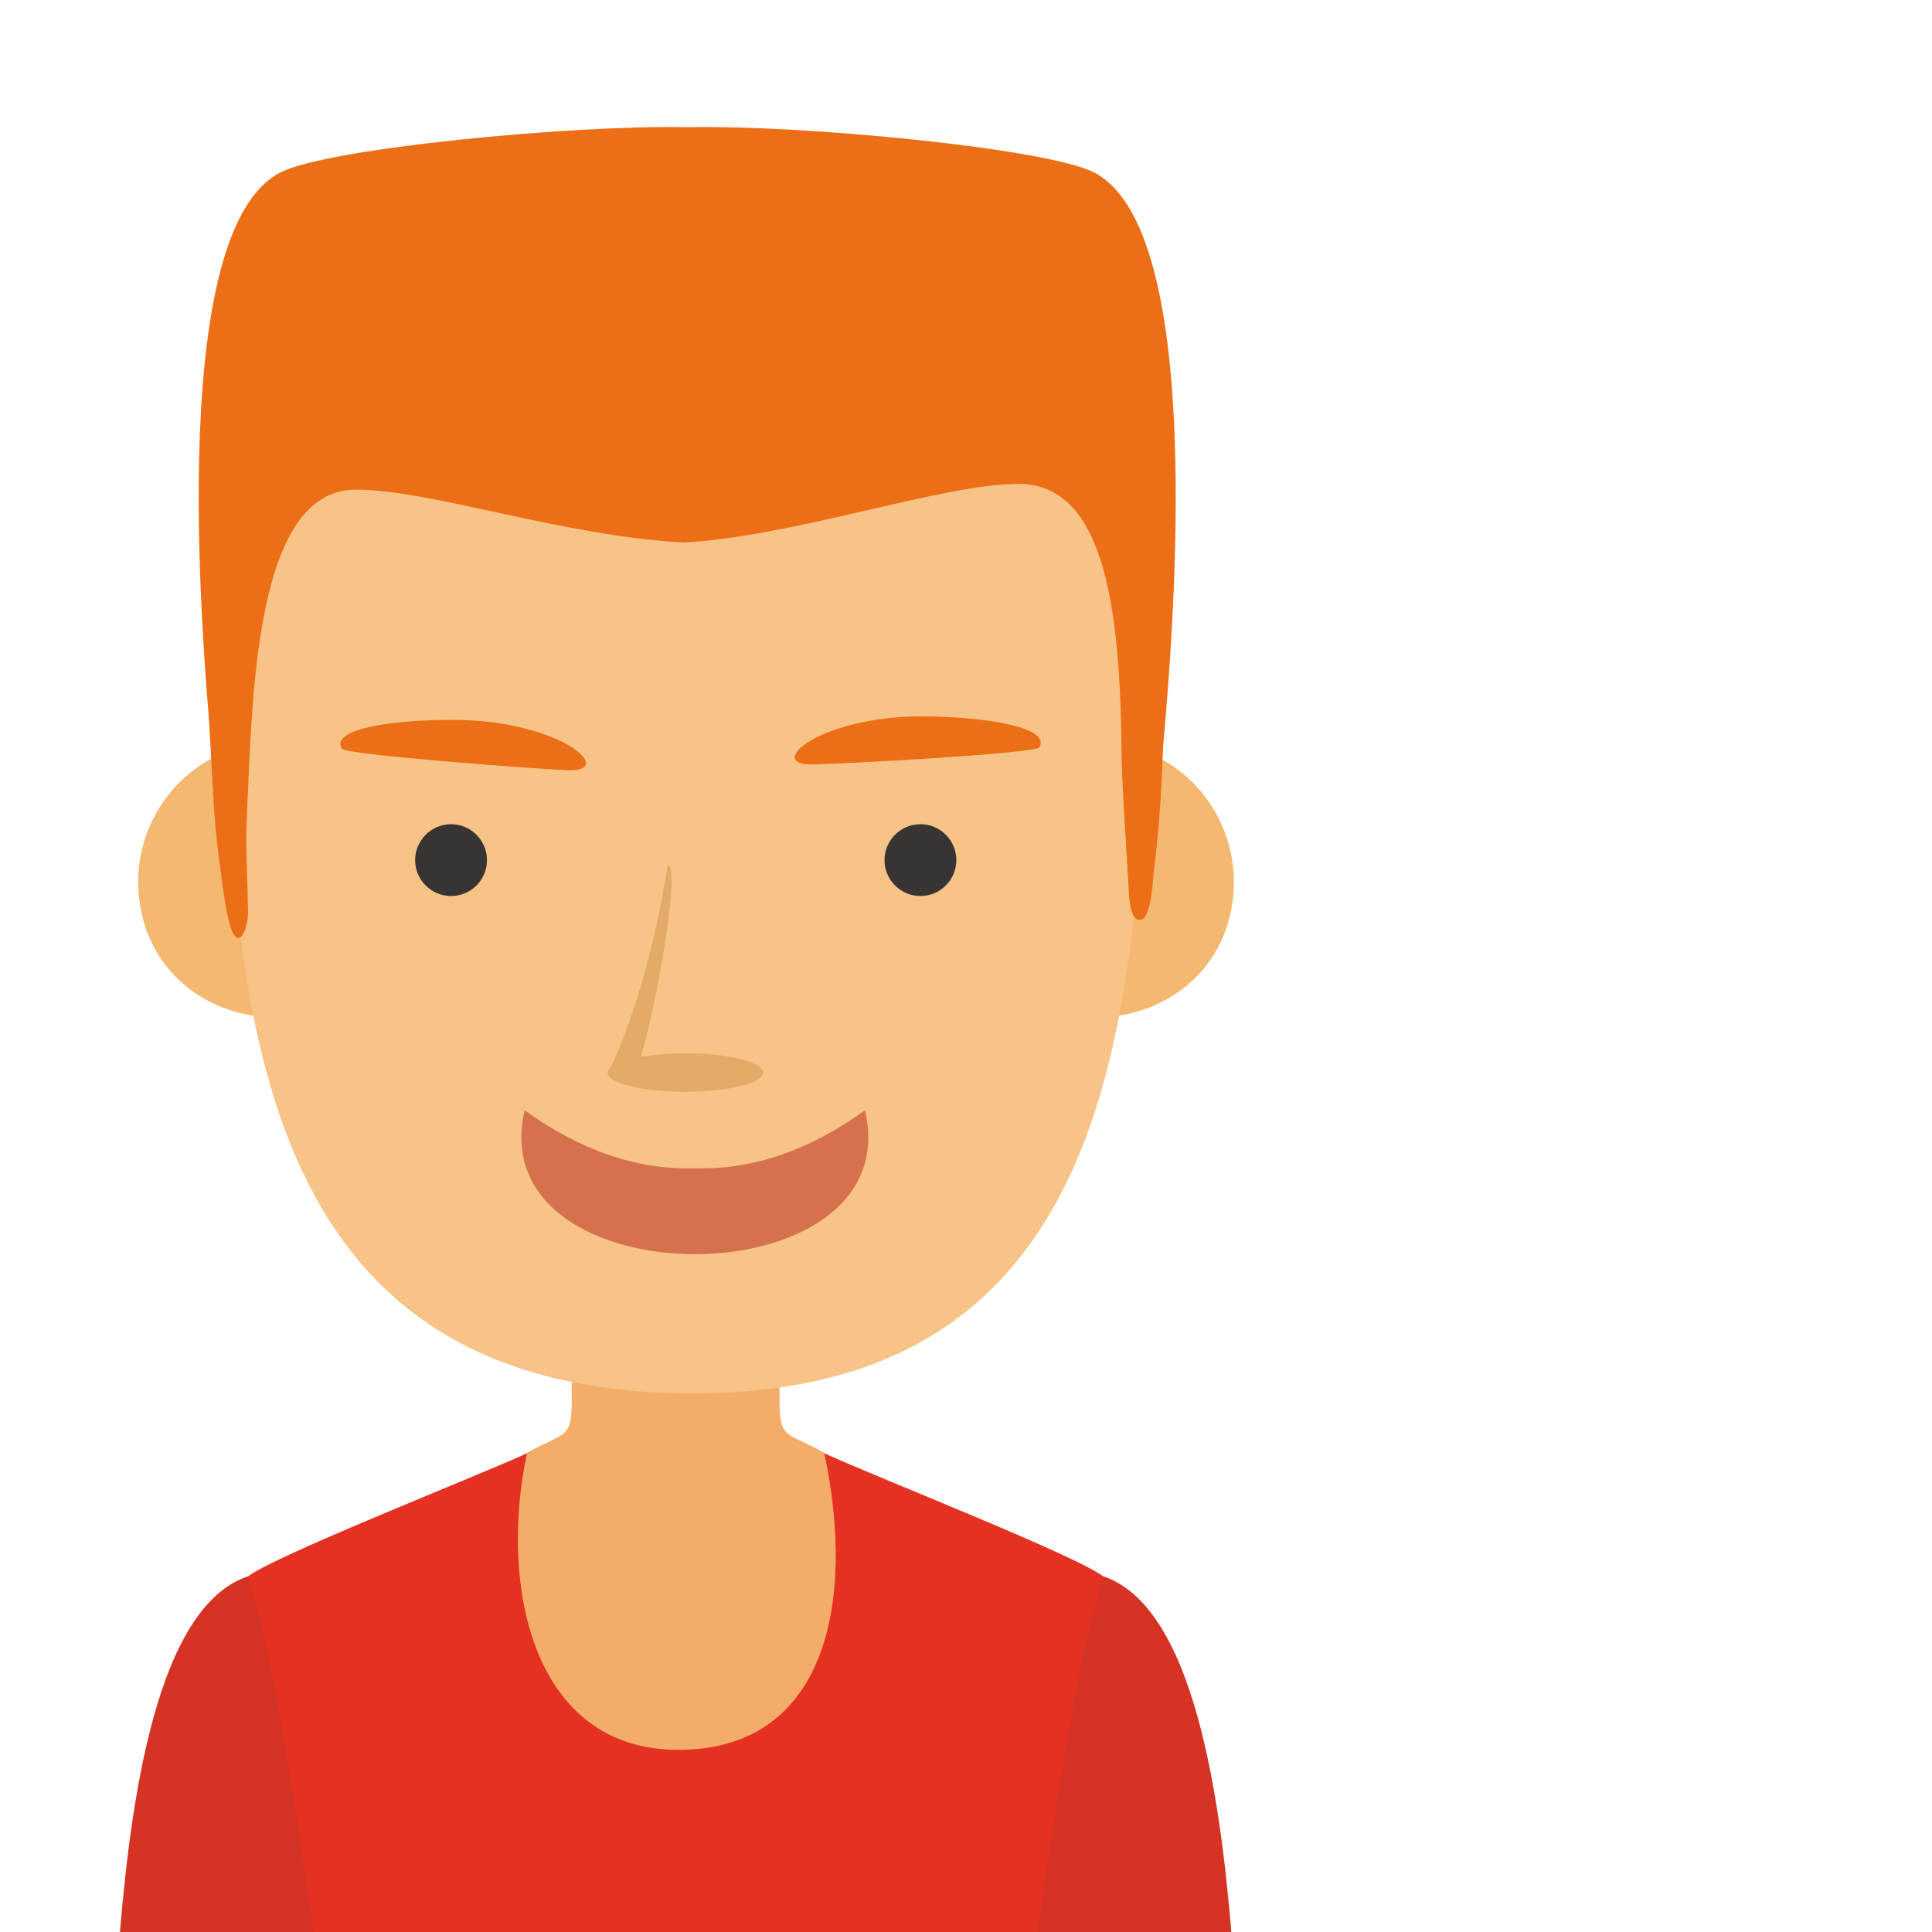 <?xml version="1.0" encoding="UTF-8" standalone="no"?>
<svg
   xmlns:dc="http://purl.org/dc/elements/1.1/"
   xmlns:cc="http://creativecommons.org/ns#"
   xmlns:rdf="http://www.w3.org/1999/02/22-rdf-syntax-ns#"
   xmlns:svg="http://www.w3.org/2000/svg"
   xmlns="http://www.w3.org/2000/svg"
   viewBox="90 50 120 100"
   height="200"
   width="200"
   xml:space="preserve"
   id="svg2"
   version="1.1"><defs
     id="defs6" /><g
     transform="matrix(1.333,0,0,-1.333,0,666.667)"
     id="g10"><g
       transform="scale(0.1)"
       id="g12"><path
         id="path48"
         style="fill:#d53323;fill-opacity:1;fill-rule:evenodd;stroke:none"
         d="m 898.602,3914.72 c -4.618,3.46 -107.747,52.02 -107.747,52.02 -45.906,-15.15 -56.203,-118.24 -60.875,-178.96 h 109.688 l 58.934,126.94" /><path
         id="path50"
         style="fill:#d53323;fill-opacity:1;fill-rule:evenodd;stroke:none"
         d="m 1081.37,3914.72 c 4.61,3.46 107.74,52.02 107.74,52.02 45.91,-15.15 56.21,-118.24 60.88,-178.96 H 1140.3 l -58.93,126.94" /><path
         id="path52"
         style="fill:#f4ad69;fill-opacity:1;fill-rule:evenodd;stroke:none"
         d="m 989.984,4079.73 h -48.41 v -30.56 c 0.031,-18.99 -3.133,-15.04 -20.875,-24.92 0,0 -70.773,-59.04 -75.984,-60.7 21.515,-69.25 72.844,-81.56 114.894,-144.03 l 29.219,-9.23 30.952,4.61 c 42.05,62.47 105.5,62.55 127.01,131.8 -5.21,1.66 -87.52,77.55 -87.52,77.55 -17.75,9.88 -20.91,5.93 -20.88,24.92 v 30.56 h -48.406" /><path
         id="path54"
         style="fill:#e53122;fill-opacity:1;fill-rule:evenodd;stroke:none"
         d="m 920.68,4024 c -25.801,-11.76 -119.883,-48.62 -130.422,-57.75 8.551,-18.71 21.512,-95.71 32.722,-178.47 h 167.004 167.006 c 11.21,82.76 24.17,159.76 32.72,178.47 -10.53,9.13 -104.62,45.99 -130.42,57.75 14.98,-71.09 -0.05,-137.92 -67.688,-138.18 -68.332,-0.26 -83.985,76.28 -70.922,138.18" /><path
         id="path56"
         style="fill:#f5b870;fill-opacity:1;fill-rule:evenodd;stroke:none"
         d="m 1119.51,4300.83 c -6.94,-36.06 16.41,-66.1 52.16,-72.58 35.74,-6.46 70.3,13.08 77.21,49.16 6.93,36.06 -16.41,70.55 -52.15,77.02 -35.73,6.47 -70.31,-17.52 -77.22,-53.6" /><path
         id="path58"
         style="fill:#f5b870;fill-opacity:1;fill-rule:evenodd;stroke:none"
         d="m 870.152,4300.83 c 6.926,-36.06 -16.414,-66.1 -52.16,-72.58 -35.734,-6.46 -70.304,13.08 -77.222,49.16 -6.926,36.06 16.418,70.55 52.156,77.02 35.73,6.47 70.304,-17.52 77.226,-53.6" /><path
         id="path60"
         style="fill:#f7c386;fill-opacity:1;fill-rule:evenodd;stroke:none"
         d="m 1173.17,4529.75 c -34.9,47.39 -89.31,78.52 -147.08,80.82 -0.01,0 -1.14,0.05 -3,0.12 l 0.07,2.26 c 0,0 -14,-0.56 -28.469,-1.13 -14.461,0.57 -28.464,1.13 -28.464,1.13 l 0.058,-2.26 c -1.855,-0.07 -2.984,-0.12 -2.984,-0.12 -57.781,-2.3 -112.188,-33.43 -147.078,-80.82 -34.922,-47.45 -39.563,-107.21 -36.809,-164.44 7.078,-147.04 20.223,-311.72 215.899,-313.36 196.267,-1.64 207.587,167.36 214.657,313.36 2.75,57.23 -1.89,116.99 -36.8,164.44" /><path
         id="path62"
         style="fill:#ec6f17;fill-opacity:1;fill-rule:evenodd;stroke:none"
         d="m 790.195,4320.8 c 2.59,54.2 3.282,152.23 50.743,152.23 35.144,0 96.667,-21.76 153.32,-24.67 53.292,3.4 120.062,27.35 155.422,27.35 37.88,0 47.28,-51.06 48.02,-121.87 0.13,-14.59 1.15,-29.19 1.98,-43.75 0.49,-8.55 1.11,-17.08 1.54,-25.63 0.17,-3.47 1.07,-12.76 5.56,-11.88 5.04,0.98 5.62,19.76 6.13,23.77 3.61,28.25 4.57,57.22 4.55,85.64 -0.04,38.84 -1.01,99.06 -34.82,155.97 -11.9,20.02 -19.78,44.19 -44.3,60.59 -57.92,38.74 -177.692,42.59 -244.348,20.66 -46.433,-15.28 -90.949,-55.08 -107.508,-101.45 -18.168,-50.91 -17.695,-90.69 -11.711,-191.53 0.645,-10.94 1.911,-21.9 3.43,-32.73 0.985,-7.21 1.914,-14.61 3.649,-21.68 3.8,-15.41 9.074,-4.41 8.906,5.18 -0.246,14.64 -1.266,29.15 -0.563,43.8" /><path
         id="path64"
         style="fill:#ec6f17;fill-opacity:1;fill-rule:evenodd;stroke:none"
         d="m 774.168,4347.63 c -6.406,68.4 -19.668,246.71 31.605,273.18 21.813,11.26 135.793,22.25 189.598,21.09 h 0.008 c 53.811,1.16 167.791,-9.83 189.601,-21.09 51.28,-26.47 38.01,-204.78 31.61,-273.18 0,0 -26.49,108.44 -55.91,152.3 -29.42,43.85 -147.08,21.92 -164.989,13.84 -0.105,-0.04 -0.211,-0.06 -0.312,-0.1 v 0 h -0.004 -0.004 v 0 c -0.101,0.04 -0.203,0.06 -0.308,0.1 -17.907,8.08 -135.575,30.01 -164.993,-13.84 -29.418,-43.86 -55.902,-152.3 -55.902,-152.3" /><path
         id="path66"
         style="fill:#383434;fill-opacity:1;fill-rule:evenodd;stroke:none"
         d="m 885.344,4283.67 c 9.219,0 16.73,7.51 16.73,16.73 0,9.22 -7.511,16.74 -16.73,16.74 -9.219,0 -16.739,-7.52 -16.739,-16.74 0,-9.22 7.52,-16.73 16.739,-16.73" /><path
         id="path68"
         style="fill:#383434;fill-opacity:1;fill-rule:evenodd;stroke:none"
         d="m 1104.04,4283.67 c 9.22,0 16.74,7.51 16.74,16.73 0,9.22 -7.52,16.74 -16.74,16.74 -9.21,0 -16.73,-7.52 -16.73,-16.74 0,-9.22 7.52,-16.73 16.73,-16.73" /><path
         id="path70"
         style="fill:#d5724d;fill-opacity:1;fill-rule:evenodd;stroke:none"
         d="m 919.637,4183.83 c 26.062,-18.83 52.679,-27.85 79.293,-27.01 26.61,-0.84 53.22,8.18 79.29,27.01 20.93,-89.4 -179.513,-89.4 -158.583,0" /><path
         id="path72"
         style="fill:#e3aa6a;fill-opacity:1;fill-rule:evenodd;stroke:none"
         d="m 958.352,4200.89 c -0.2,0.07 -0.231,0.23 -0.059,0.51 0,0.85 0.477,1.66 1.363,2.44 6.871,13.23 20.395,51.83 26.594,94.28 6.789,-0.42 -6.734,-72.25 -12.555,-89.4 5.883,1.03 13.063,1.62 20.805,1.62 20,0 36.21,-4 36.21,-8.94 0,-4.94 -16.21,-8.94 -36.21,-8.94 -19.309,0 -35.086,3.73 -36.148,8.43" /><path
         id="path74"
         style="fill:#ec6f17;fill-opacity:1;fill-rule:evenodd;stroke:none"
         d="m 834.43,4352.3 c -5.414,9.27 23.578,13.64 52.98,13.43 49.313,-0.36 75.692,-24.46 51.992,-23.43 -17.703,0.77 -103.39,7.29 -104.972,10" /><path
         id="path76"
         style="fill:#ec6f17;fill-opacity:1;fill-rule:evenodd;stroke:none"
         d="m 1159.4,4352.9 c 5.59,9.16 -23.31,14.1 -52.71,14.48 -49.31,0.62 -76.16,-22.96 -52.45,-22.4 17.72,0.42 103.52,5.23 105.16,7.92" /></g></g></svg>